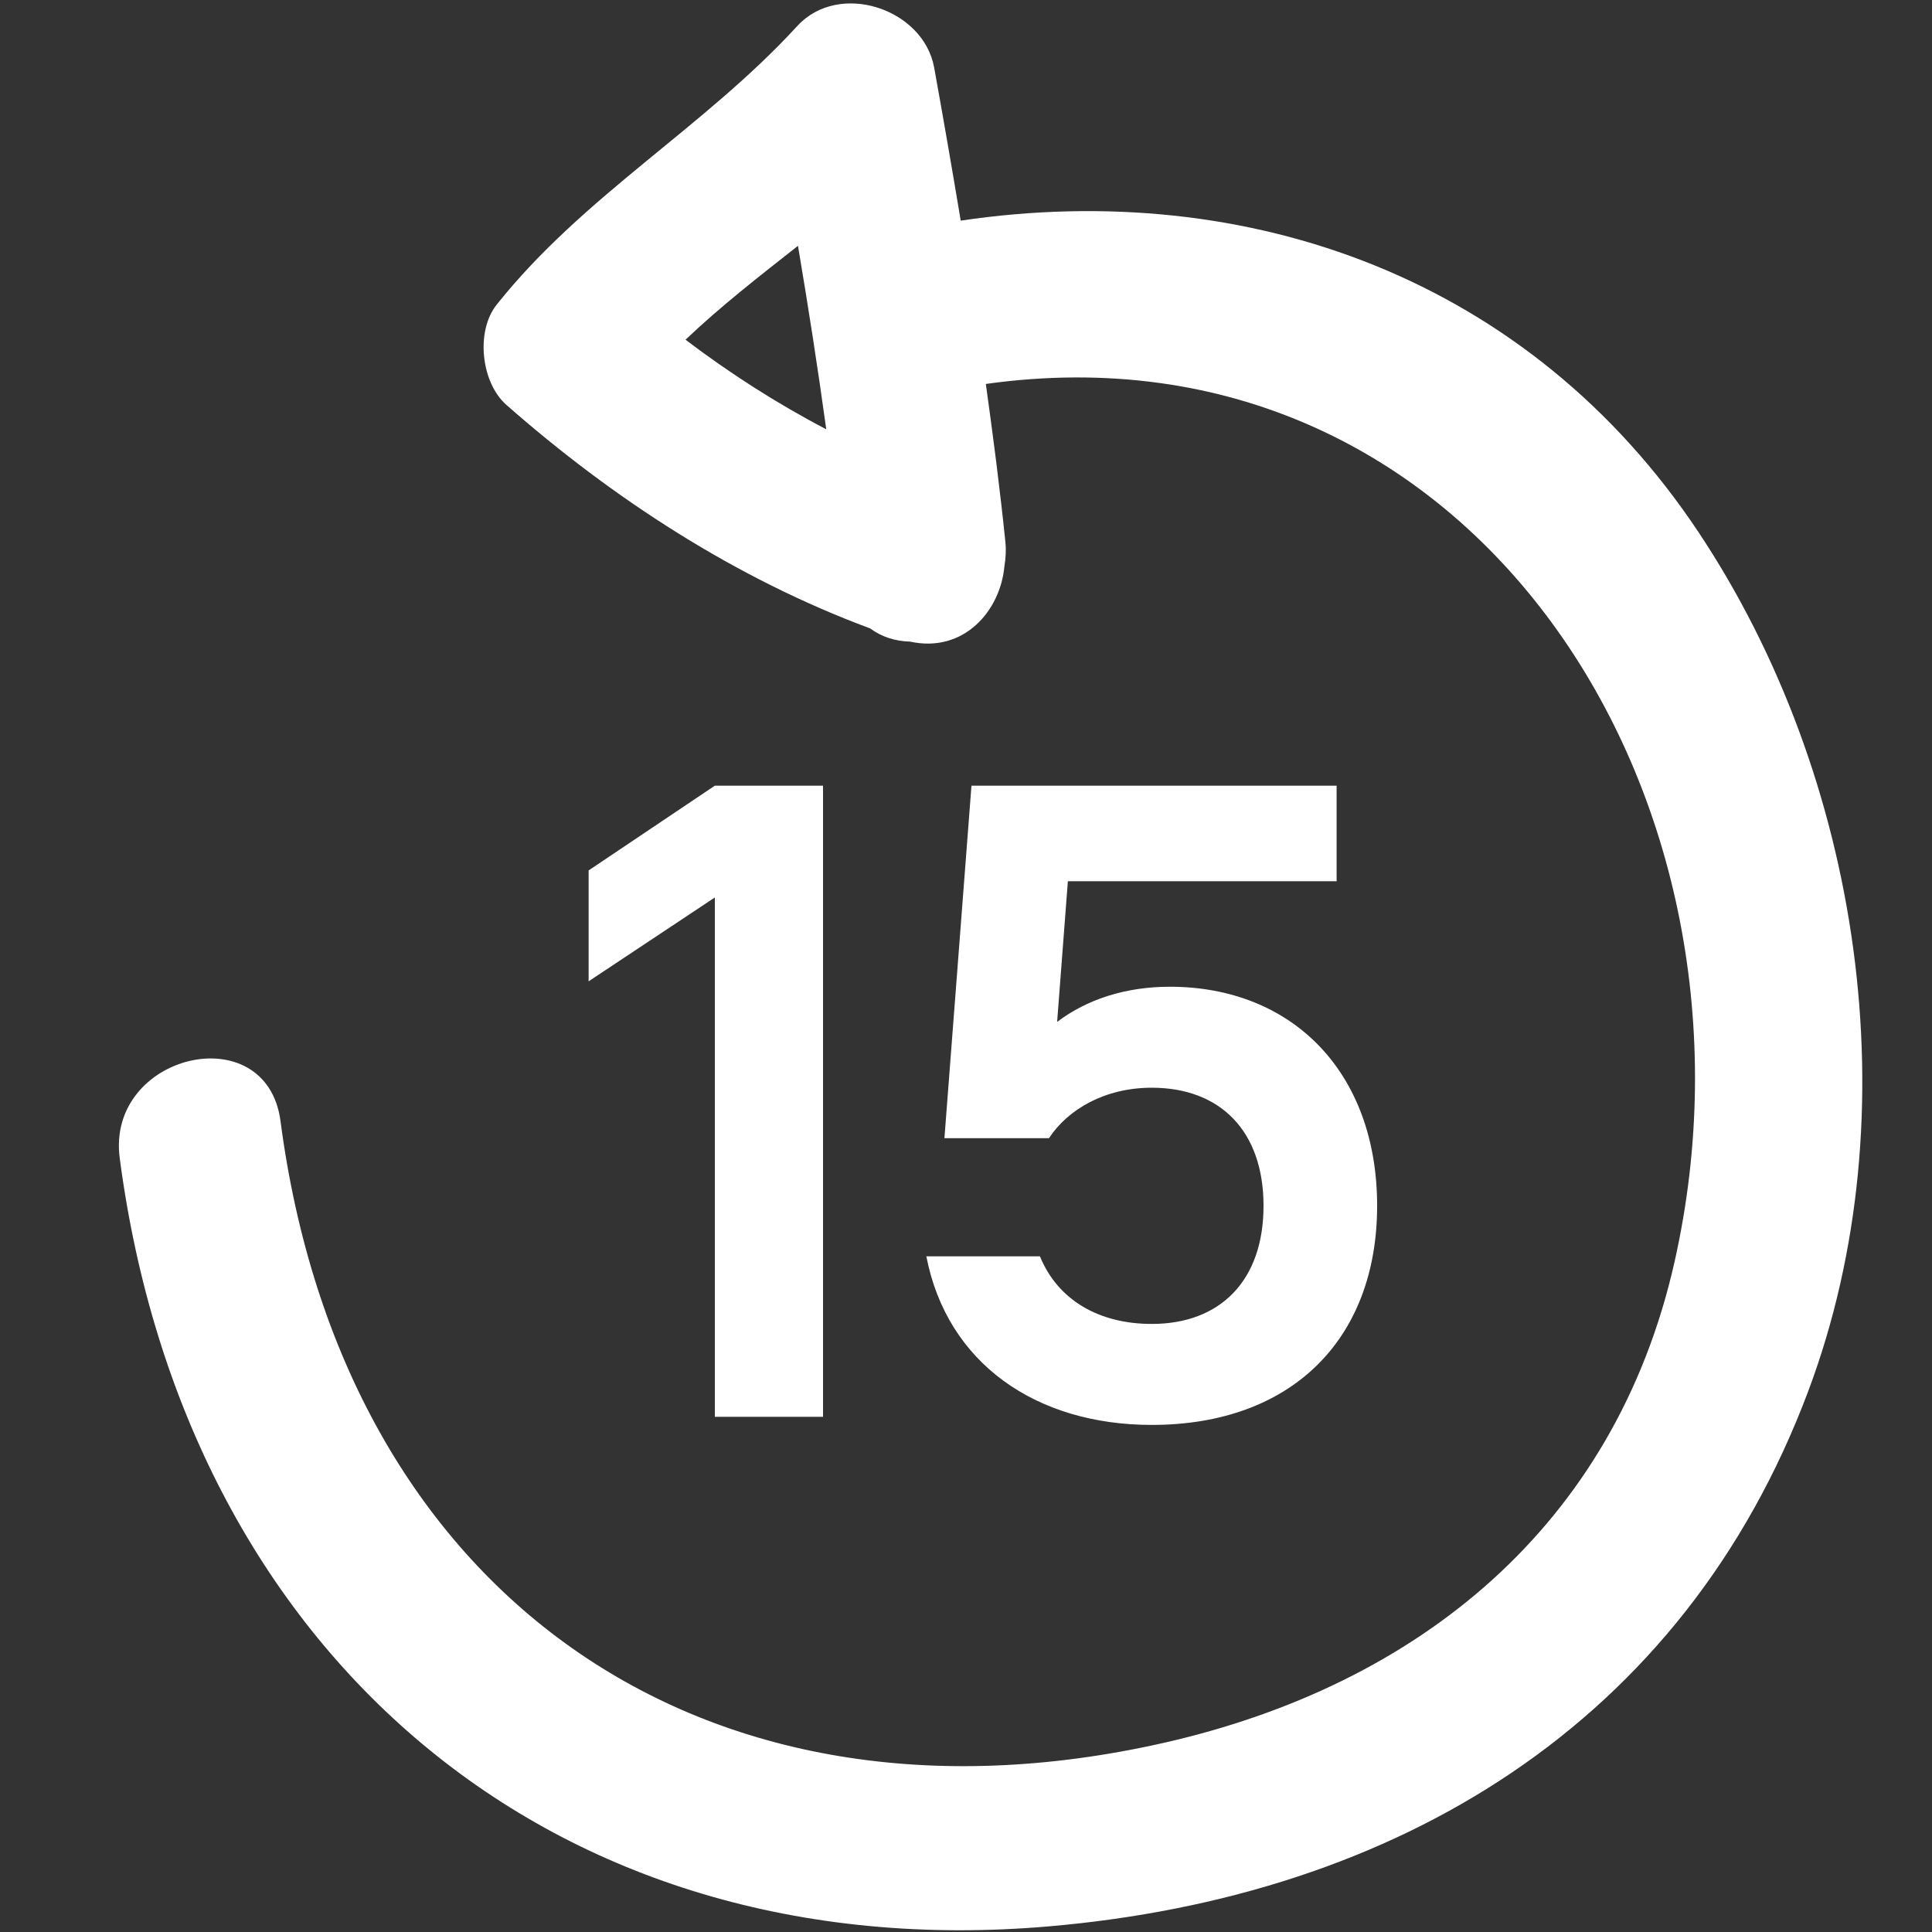 <svg width="30" height="30" viewBox="0 0 30 30" fill="none" xmlns="http://www.w3.org/2000/svg">
<rect x="0" y="0" width="30" height="30" fill="#333333" stroke="none"/>
<g clip-path="url(#clip0)">
<path d="M14.918 3.426C14.786 2.634 14.649 1.842 14.506 1.051C14.341 0.133 13.029 -0.303 12.38 0.404C10.929 1.986 9.059 3.038 7.712 4.731C7.382 5.146 7.471 5.943 7.864 6.288C9.52 7.745 11.434 8.988 13.512 9.758C13.688 9.89 13.903 9.957 14.131 9.963C14.964 10.145 15.535 9.488 15.597 8.788C15.616 8.672 15.625 8.551 15.612 8.42C15.528 7.598 15.422 6.779 15.308 5.962C22.876 4.9 27.628 12.389 26.001 19.599C25.078 23.688 22.035 26.166 18.066 27.064C10.9 28.684 5.319 24.741 4.356 17.41C4.141 15.772 1.646 16.36 1.859 17.983C2.869 25.667 8.566 30.577 16.281 29.913C21.683 29.448 26.14 26.775 28.08 21.597C29.694 17.289 28.895 12.052 26.376 8.266C23.757 4.328 19.394 2.762 14.918 3.426ZM12.83 6.666C12.064 6.266 11.33 5.795 10.645 5.275C11.192 4.754 11.793 4.288 12.391 3.817C12.551 4.765 12.699 5.714 12.83 6.666Z" fill="white"/>
<path d="M9.14 15.238L11.1 13.936V22H12.78V12.2H11.1L9.14 13.516V15.238ZM14.665 17.674H16.288C16.582 17.226 17.157 16.89 17.884 16.89C18.948 16.89 19.62 17.562 19.62 18.724C19.62 19.886 18.948 20.558 17.884 20.558C17.073 20.558 16.428 20.194 16.148 19.508H14.384C14.707 21.174 16.093 22.126 17.884 22.126C20.069 22.126 21.384 20.782 21.384 18.724C21.384 16.652 20.069 15.322 18.165 15.322C17.479 15.322 16.877 15.518 16.415 15.868L16.582 13.684H20.755V12.2H15.085L14.665 17.674Z" fill="white"/>
</g>
<defs>
<clipPath id="clip0">
<rect width="30" height="30" fill="white"/>
</clipPath>
</defs>
</svg>
